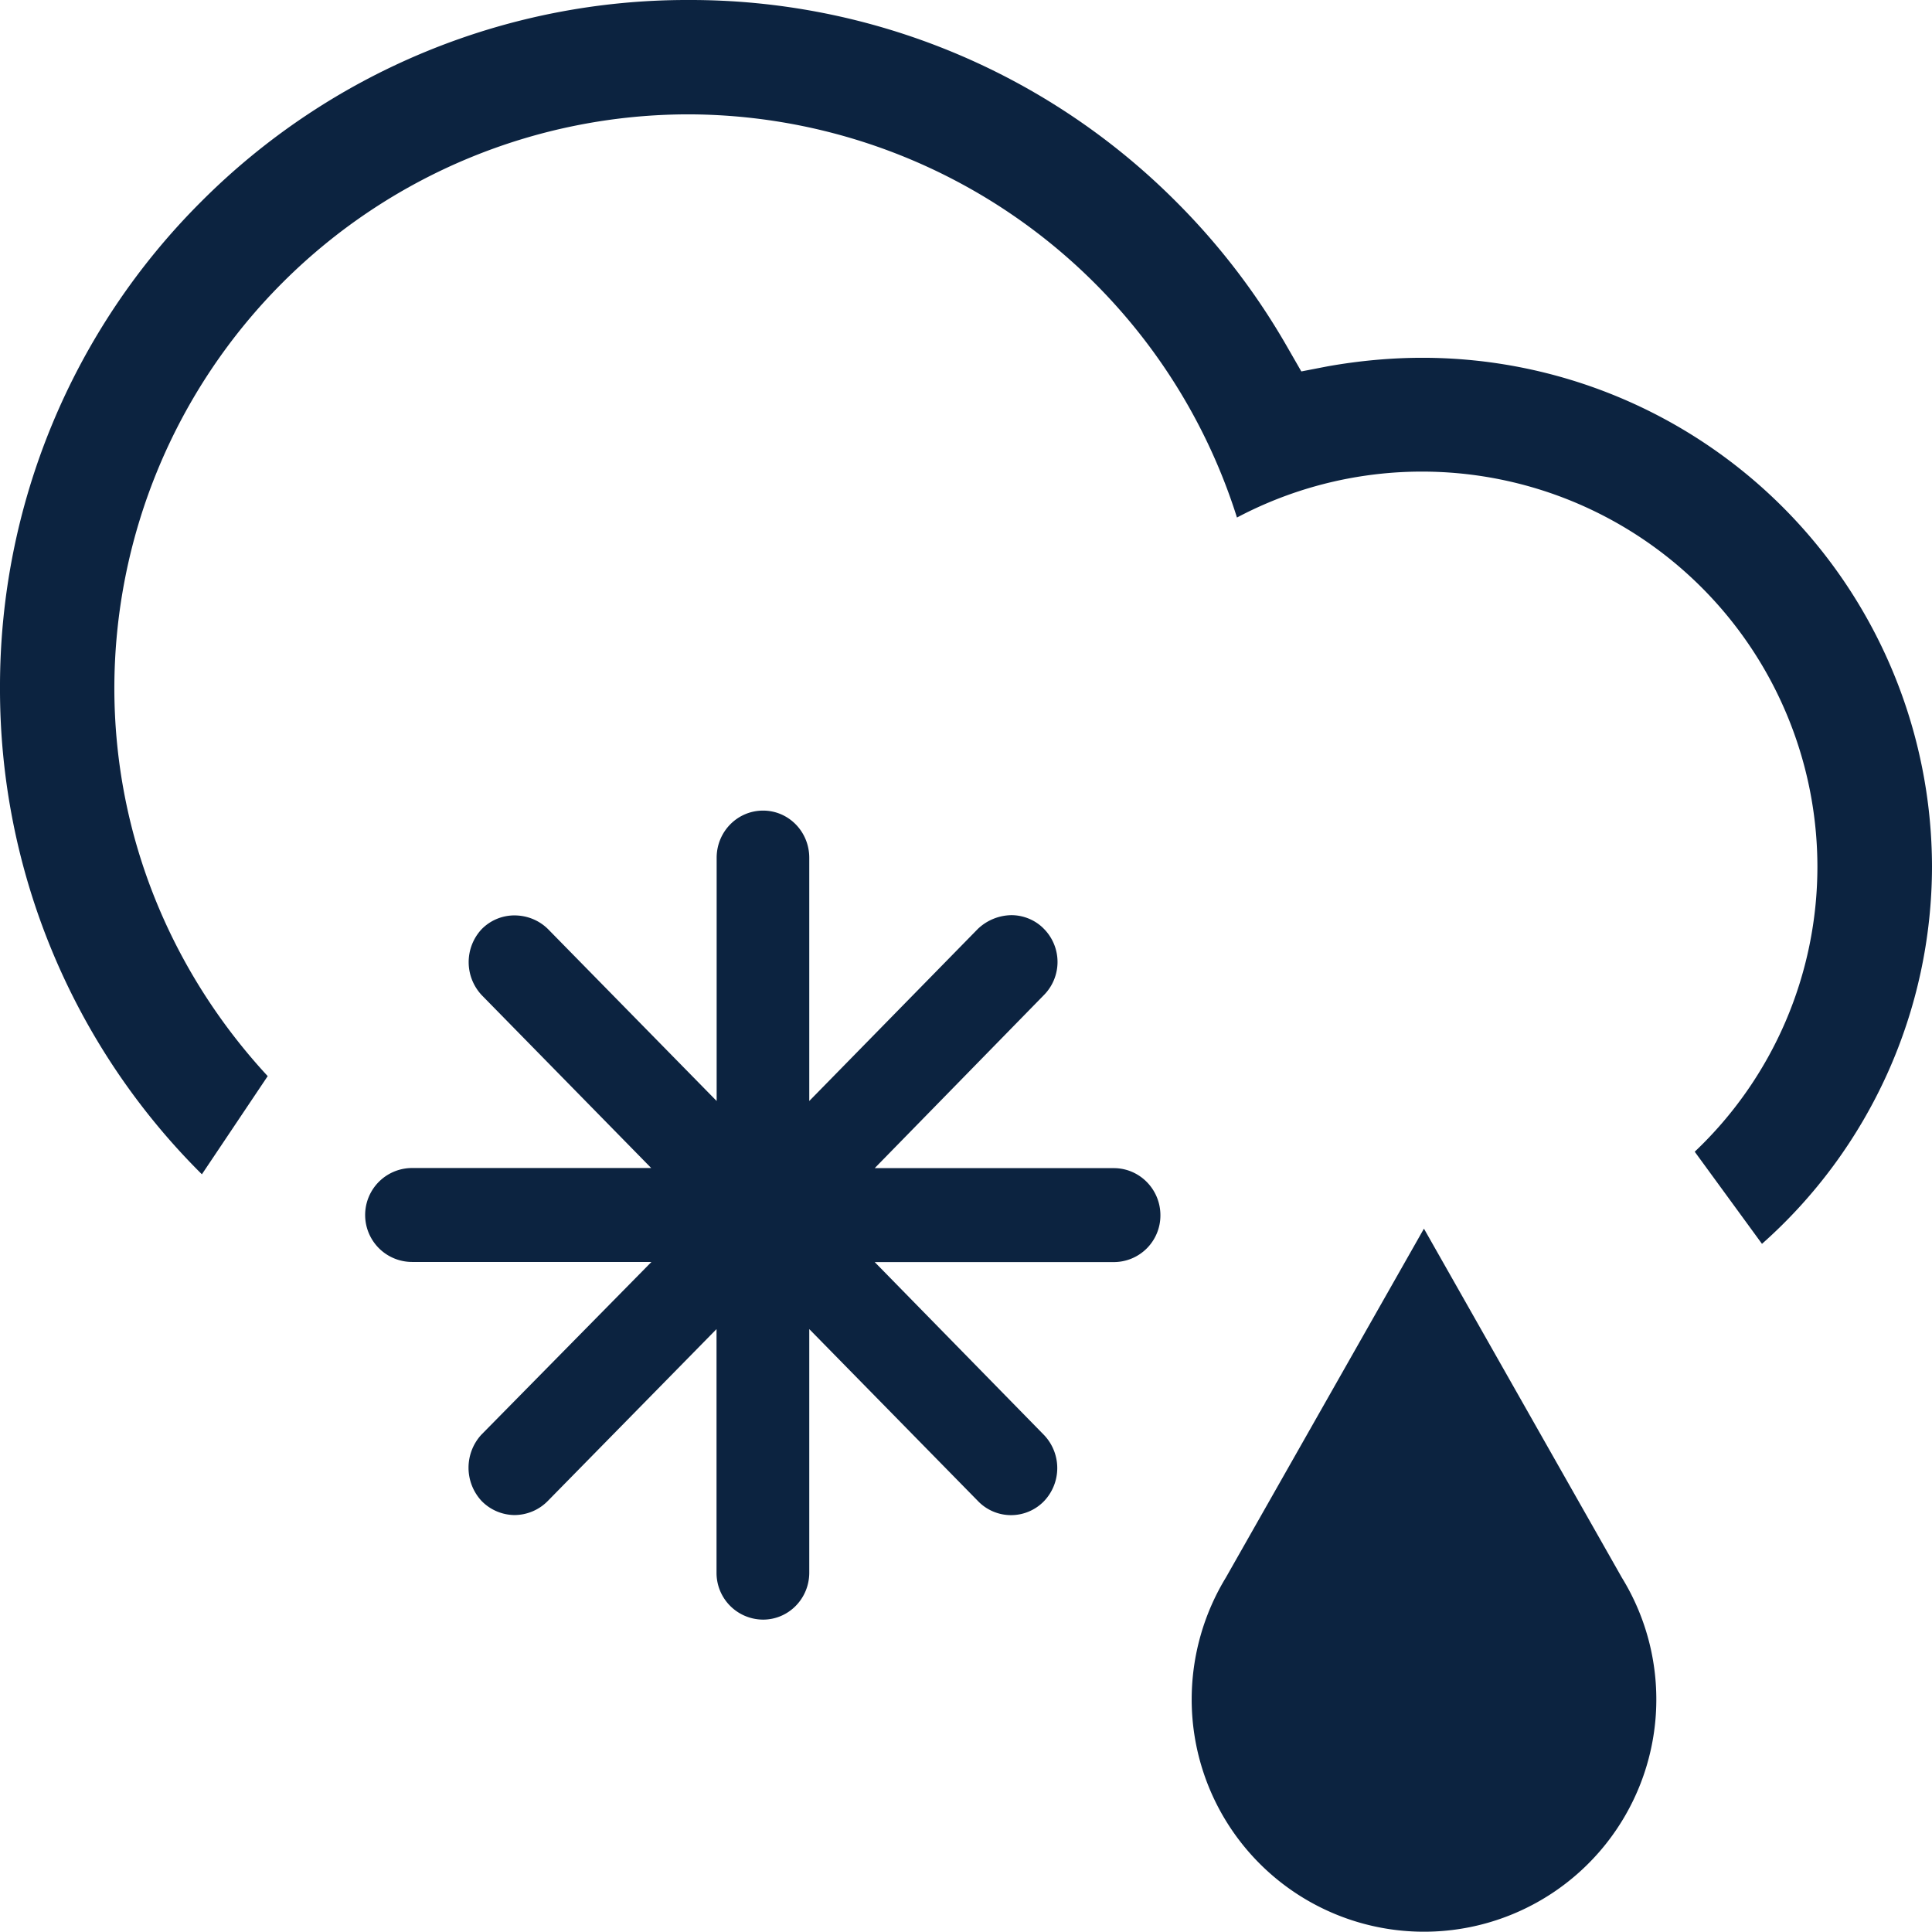 <svg xmlns="http://www.w3.org/2000/svg" xmlns:xlink="http://www.w3.org/1999/xlink" width="16" height="16"><defs><path id="a" d="m11.793 10.176 1.639 2.89a1.924 1.924 0 1 1-3.563 1.009c0-.368.104-.716.283-1.01l1.64-2.889ZM6.319 6.713c.213 0 .383.175.383.391v2.014l1.396-1.425a.411.411 0 0 1 .278-.114c.1 0 .2.041.27.114a.39.39 0 0 1-.002.549l-1.4 1.432h1.98c.213 0 .386.175.386.39a.386.386 0 0 1-.385.388H7.244l1.402 1.432a.397.397 0 0 1 .002.546.38.38 0 0 1-.55 0l-1.396-1.423v2.017c0 .214-.17.389-.383.389a.387.387 0 0 1-.385-.39v-2.016L4.537 12.43a.388.388 0 0 1-.28.117.386.386 0 0 1-.27-.118.405.405 0 0 1-.002-.546l1.41-1.432H3.413a.389.389 0 0 1 0-.778h1.98L3.99 8.242a.4.4 0 0 1-.003-.545.38.38 0 0 1 .272-.116c.106 0 .205.04.279.113l1.397 1.424V7.104c0-.216.171-.391.385-.391ZM5.703 0a5.68 5.68 0 0 1 4.035 1.668c.365.364.676.773.928 1.215l.111.193.217-.042c.258-.046.525-.071.785-.071A4.221 4.221 0 0 1 16 7.177a4.182 4.182 0 0 1-1.408 3.124l-.557-.763a3.252 3.252 0 0 0 1.016-2.361 3.275 3.275 0 0 0-4.807-2.891A4.775 4.775 0 0 0 5.703.947 4.757 4.757 0 0 0 .947 5.696c0 1.243.486 2.369 1.27 3.216l-.545.813A5.66 5.66 0 0 1 0 5.695a5.67 5.67 0 0 1 1.668-4.027A5.682 5.682 0 0 1 5.703 0Z"/></defs><g fill="none" fill-rule="evenodd"><mask id="b" fill="#fff"><use xlink:href="#a"/></mask><use xlink:href="#a" fill="#0C2340" fill-rule="nonzero"/></g></svg>